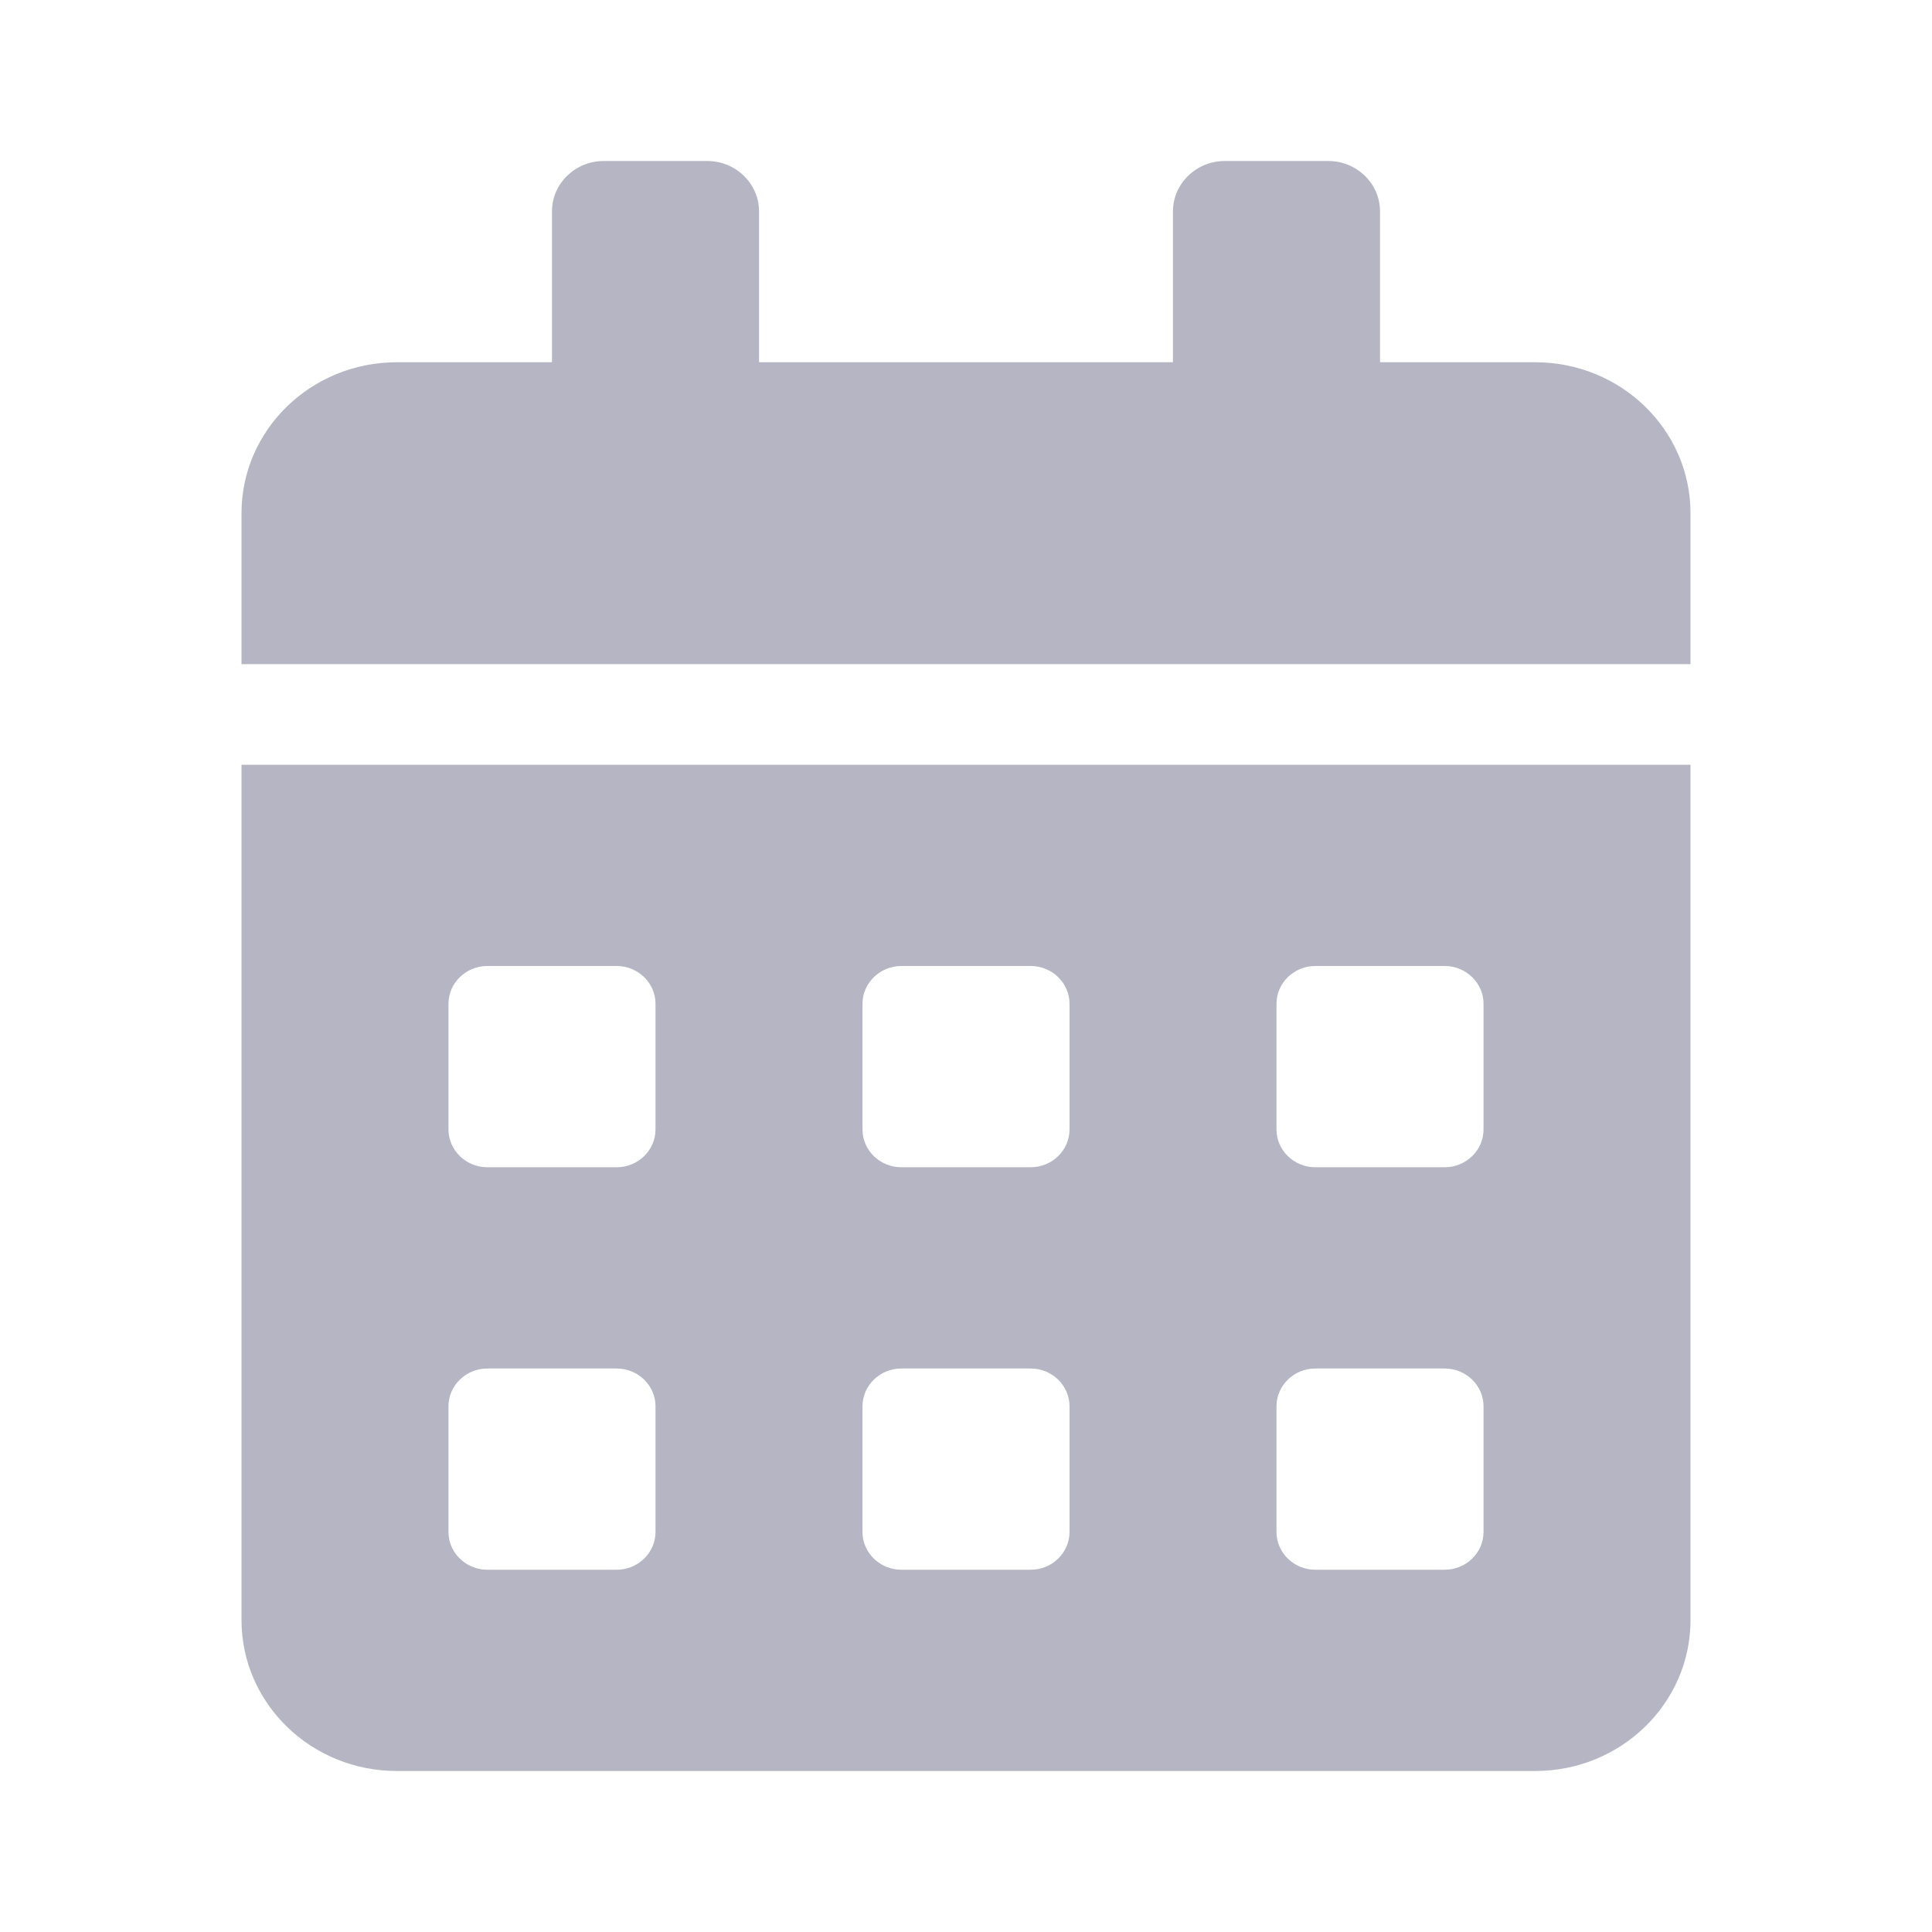 <svg width="24" height="24" viewBox="0 0 24 24" fill="none" xmlns="http://www.w3.org/2000/svg">
<path d="M3 20.125C3 21.16 3.864 22 4.929 22H19.071C20.136 22 21 21.16 21 20.125V9.5H3V20.125ZM15.857 12.469C15.857 12.211 16.074 12 16.339 12H17.946C18.212 12 18.429 12.211 18.429 12.469V14.031C18.429 14.289 18.212 14.5 17.946 14.5H16.339C16.074 14.5 15.857 14.289 15.857 14.031V12.469ZM15.857 17.469C15.857 17.211 16.074 17 16.339 17H17.946C18.212 17 18.429 17.211 18.429 17.469V19.031C18.429 19.289 18.212 19.5 17.946 19.5H16.339C16.074 19.5 15.857 19.289 15.857 19.031V17.469ZM10.714 12.469C10.714 12.211 10.931 12 11.196 12H12.804C13.069 12 13.286 12.211 13.286 12.469V14.031C13.286 14.289 13.069 14.5 12.804 14.5H11.196C10.931 14.5 10.714 14.289 10.714 14.031V12.469ZM10.714 17.469C10.714 17.211 10.931 17 11.196 17H12.804C13.069 17 13.286 17.211 13.286 17.469V19.031C13.286 19.289 13.069 19.5 12.804 19.5H11.196C10.931 19.5 10.714 19.289 10.714 19.031V17.469ZM5.571 12.469C5.571 12.211 5.788 12 6.054 12H7.661C7.926 12 8.143 12.211 8.143 12.469V14.031C8.143 14.289 7.926 14.5 7.661 14.5H6.054C5.788 14.5 5.571 14.289 5.571 14.031V12.469ZM5.571 17.469C5.571 17.211 5.788 17 6.054 17H7.661C7.926 17 8.143 17.211 8.143 17.469V19.031C8.143 19.289 7.926 19.5 7.661 19.5H6.054C5.788 19.5 5.571 19.289 5.571 19.031V17.469ZM19.071 4.5H17.143V2.625C17.143 2.281 16.854 2 16.5 2H15.214C14.861 2 14.571 2.281 14.571 2.625V4.5H9.429V2.625C9.429 2.281 9.139 2 8.786 2H7.5C7.146 2 6.857 2.281 6.857 2.625V4.5H4.929C3.864 4.5 3 5.34 3 6.375V8.25H21V6.375C21 5.34 20.136 4.5 19.071 4.5Z" fill="#B5B5C3"/>
</svg>
